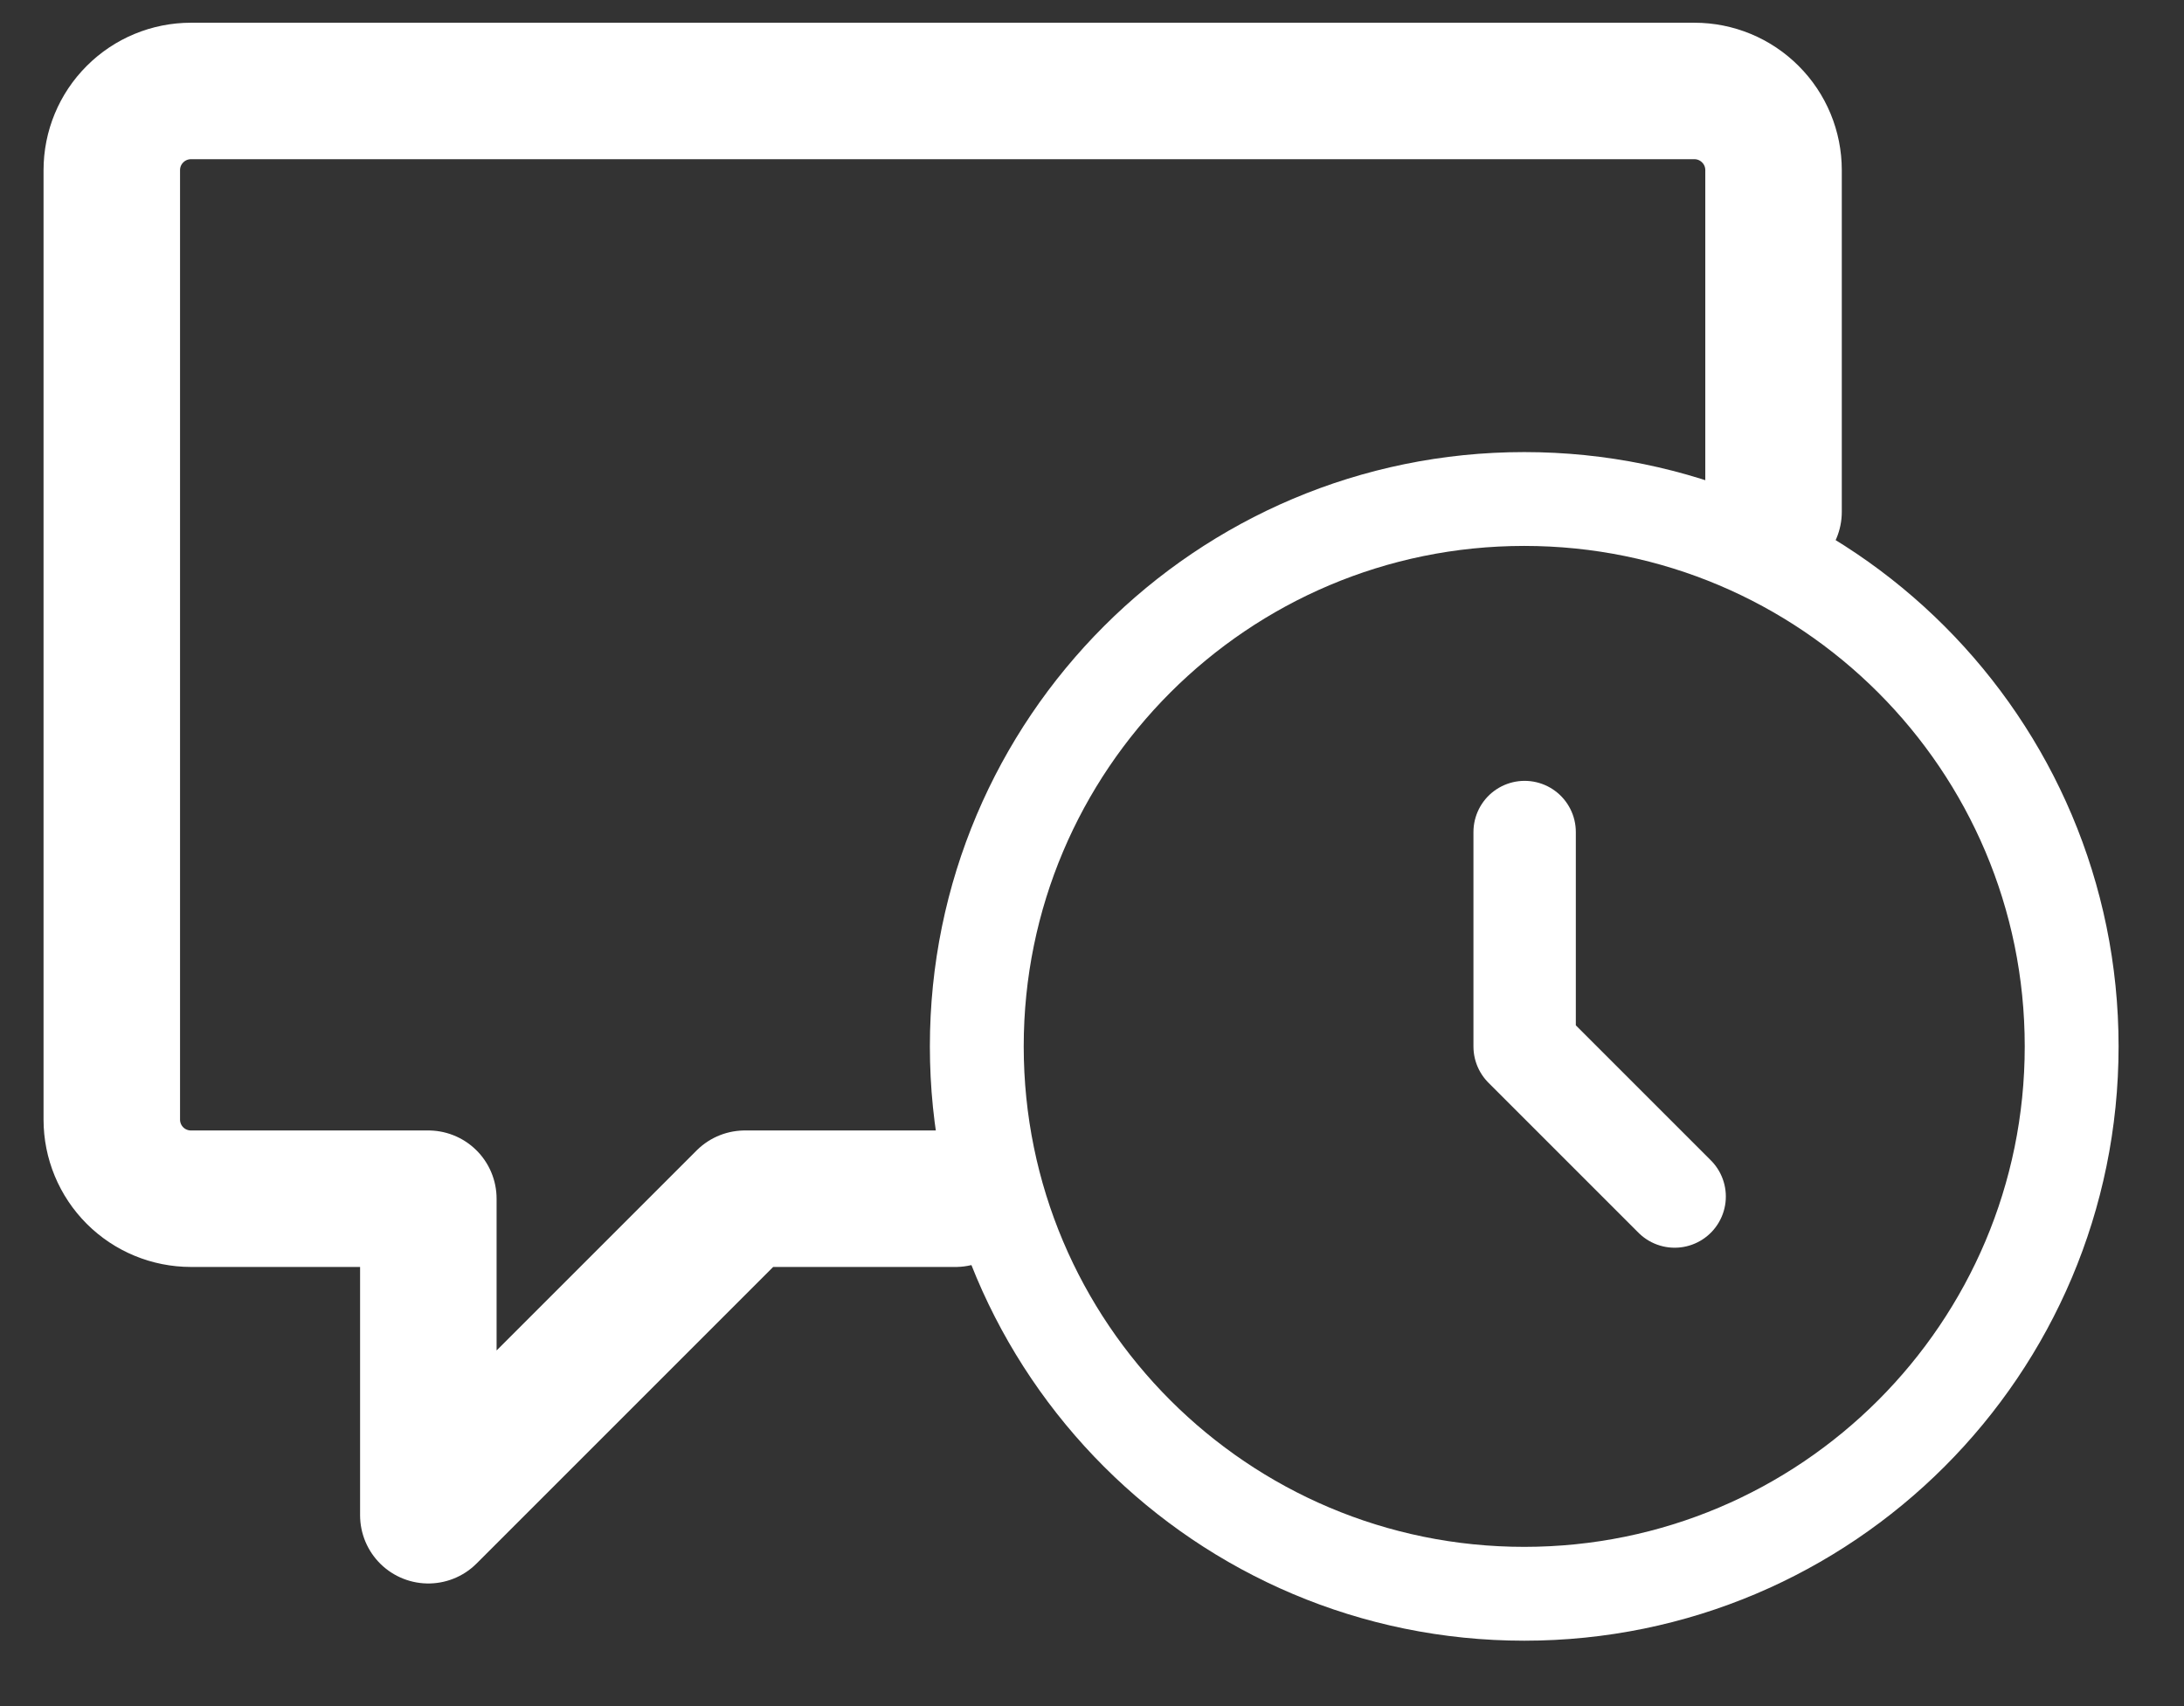 <svg width="32" height="25" viewBox="0 0 32 25" fill="none" xmlns="http://www.w3.org/2000/svg">
<rect x="0" y="0" width="32" height="25" fill="#333333" stroke="none"/>
<g clip-path="url(#clip0_2196_480)">
<path d="M14 17.565H10.914L6.276 22.203V17.565H2.798C2.49 17.565 2.195 17.443 1.978 17.226C1.76 17.008 1.638 16.713 1.638 16.406V2.493C1.638 2.185 1.76 1.89 1.978 1.673C2.195 1.455 2.49 1.333 2.798 1.333H24.827C25.134 1.333 25.429 1.455 25.646 1.673C25.864 1.89 25.986 2.185 25.986 2.493V7.5" stroke="white" stroke-width="2" stroke-linecap="round" stroke-linejoin="round"/>
<path d="M22.333 23.354C26.763 23.354 30.354 19.763 30.354 15.333C30.354 10.904 26.763 7.312 22.333 7.312C17.904 7.312 14.312 10.904 14.312 15.333C14.312 19.763 17.904 23.354 22.333 23.354Z" stroke="white" stroke-width="1.375" stroke-linecap="round" stroke-linejoin="round"/>
<path d="M22.339 12.192V15.335L24.537 17.533" stroke="white" stroke-width="1.5" stroke-linecap="round" stroke-linejoin="round"/>
</g>
<defs>
<clipPath id="clip0_2196_480">
<rect width="32" height="25" fill="white"/>
</clipPath>
</defs>
</svg>
